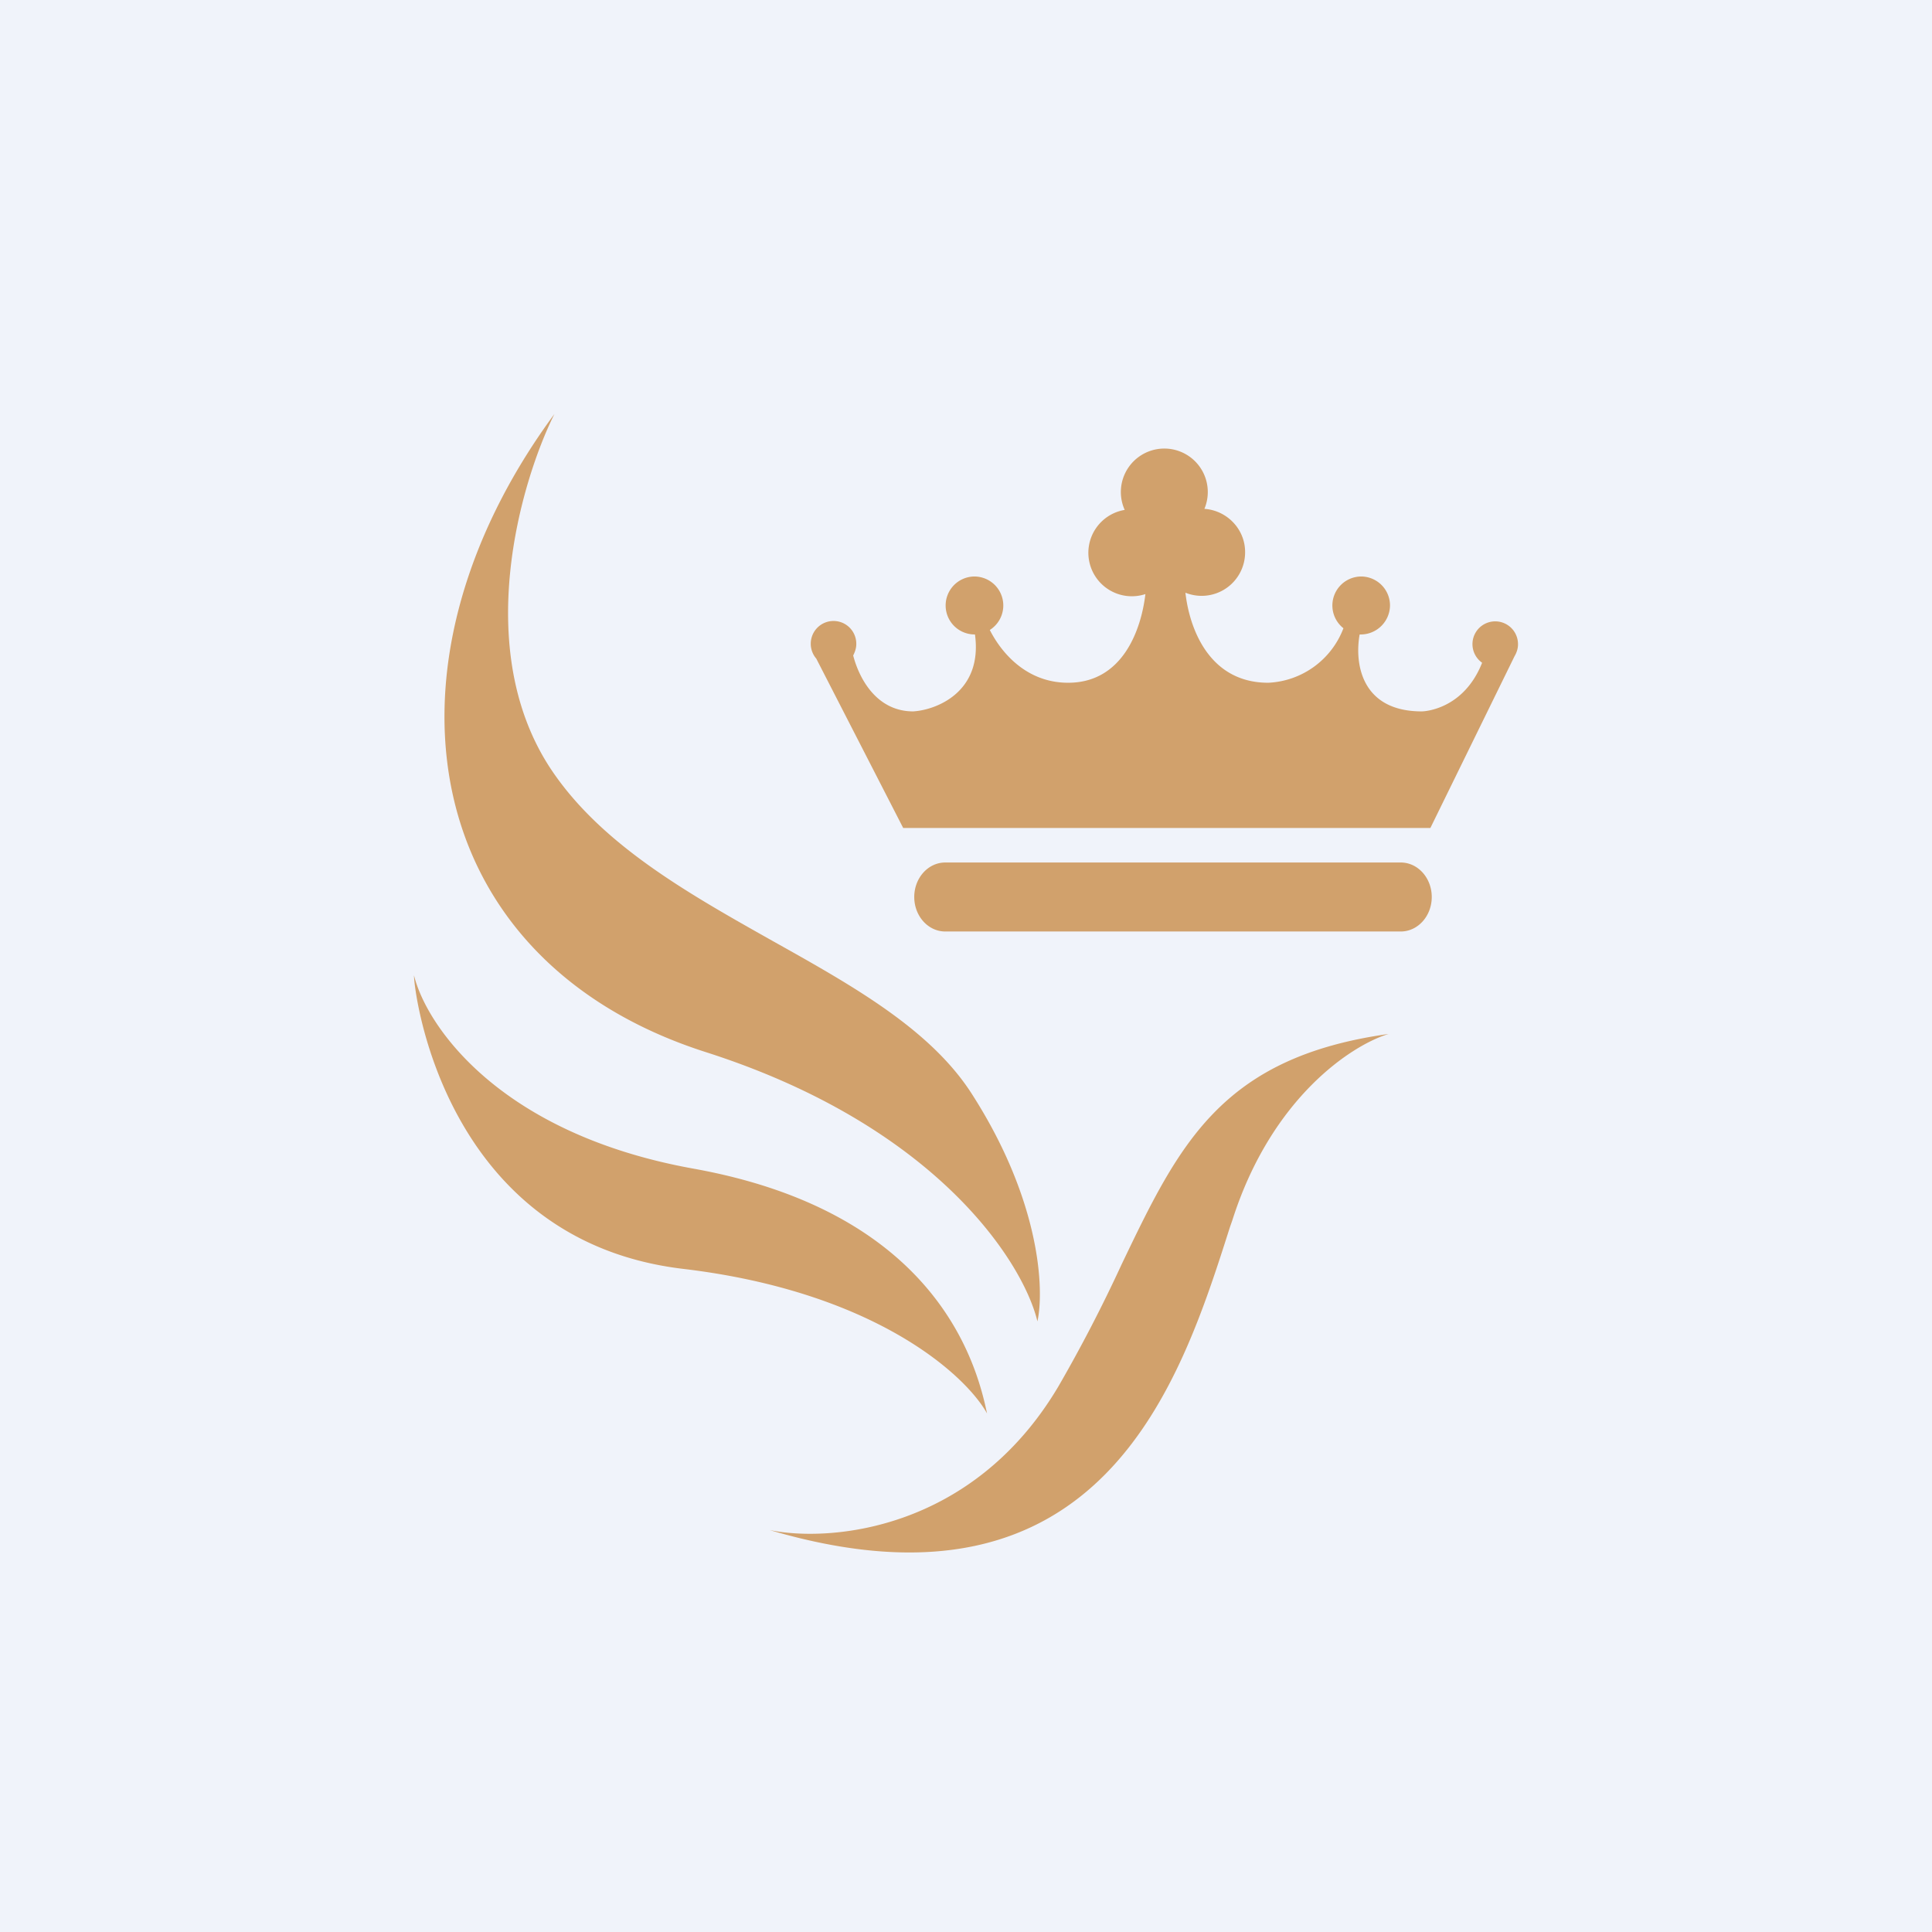 <!-- by TradingView --><svg xmlns="http://www.w3.org/2000/svg" width="56" height="56" viewBox="0 0 56 56"><path fill="#F0F3FA" d="M0 0h56v56H0z"/><path d="M15.94 22.25c-2.26-3.47-.85-8.28.13-10.25-5.38 7.3-3.97 15.83 4.4 18.5 6.68 2.14 9.19 6.09 9.6 7.8.2-.9.1-3.46-1.88-6.56-1.2-1.9-3.48-3.17-5.82-4.48-2.45-1.38-4.98-2.8-6.43-5.01Zm18.97-7.5a1.26 1.26 0 1 0-2.31.03 1.26 1.26 0 1 0 .6 2.44c-.12 1.02-.65 2.57-2.24 2.57-1.2 0-1.93-.86-2.27-1.53a.84.84 0 0 0-.45-1.55.84.84 0 1 0 .02 1.68c.23 1.67-1.12 2.19-1.79 2.23-1.05 0-1.56-.93-1.74-1.62.05-.1.09-.21.09-.33a.66.66 0 1 0-1.16.42L26.18 24h15.28l2.44-4.98c.06-.1.1-.22.1-.34a.66.66 0 1 0-1.04.53c-.53 1.34-1.65 1.41-1.75 1.41-1.76 0-1.95-1.4-1.8-2.23a.85.85 0 0 0 .88-.84.84.84 0 0 0-.84-.84.84.84 0 0 0-.51 1.5 2.45 2.45 0 0 1-2.18 1.58c-1.7 0-2.28-1.55-2.4-2.61A1.26 1.26 0 0 0 36.09 16c0-.66-.52-1.2-1.17-1.25ZM26.5 26c0-.55.4-1 .9-1h13.2c.5 0 .9.45.9 1s-.4 1-.9 1H27.4c-.5 0-.9-.45-.9-1Zm-4.19 18.35c1.75.36 5.88.02 8.36-4.15a43.19 43.19 0 0 0 1.84-3.55c1.66-3.46 2.87-6 7.74-6.68-1.04.31-3.39 1.82-4.53 5.4l-.07.2c-1.43 4.49-3.7 11.62-13.34 8.78ZM12 28.27c.35 1.44 2.45 4.58 8.08 5.6 7.04 1.26 8.22 5.62 8.53 7.1-.62-1.12-3.26-3.53-8.8-4.19-6.94-.82-7.81-8.03-7.81-8.5Z" fill="#D1A16C"/></svg>